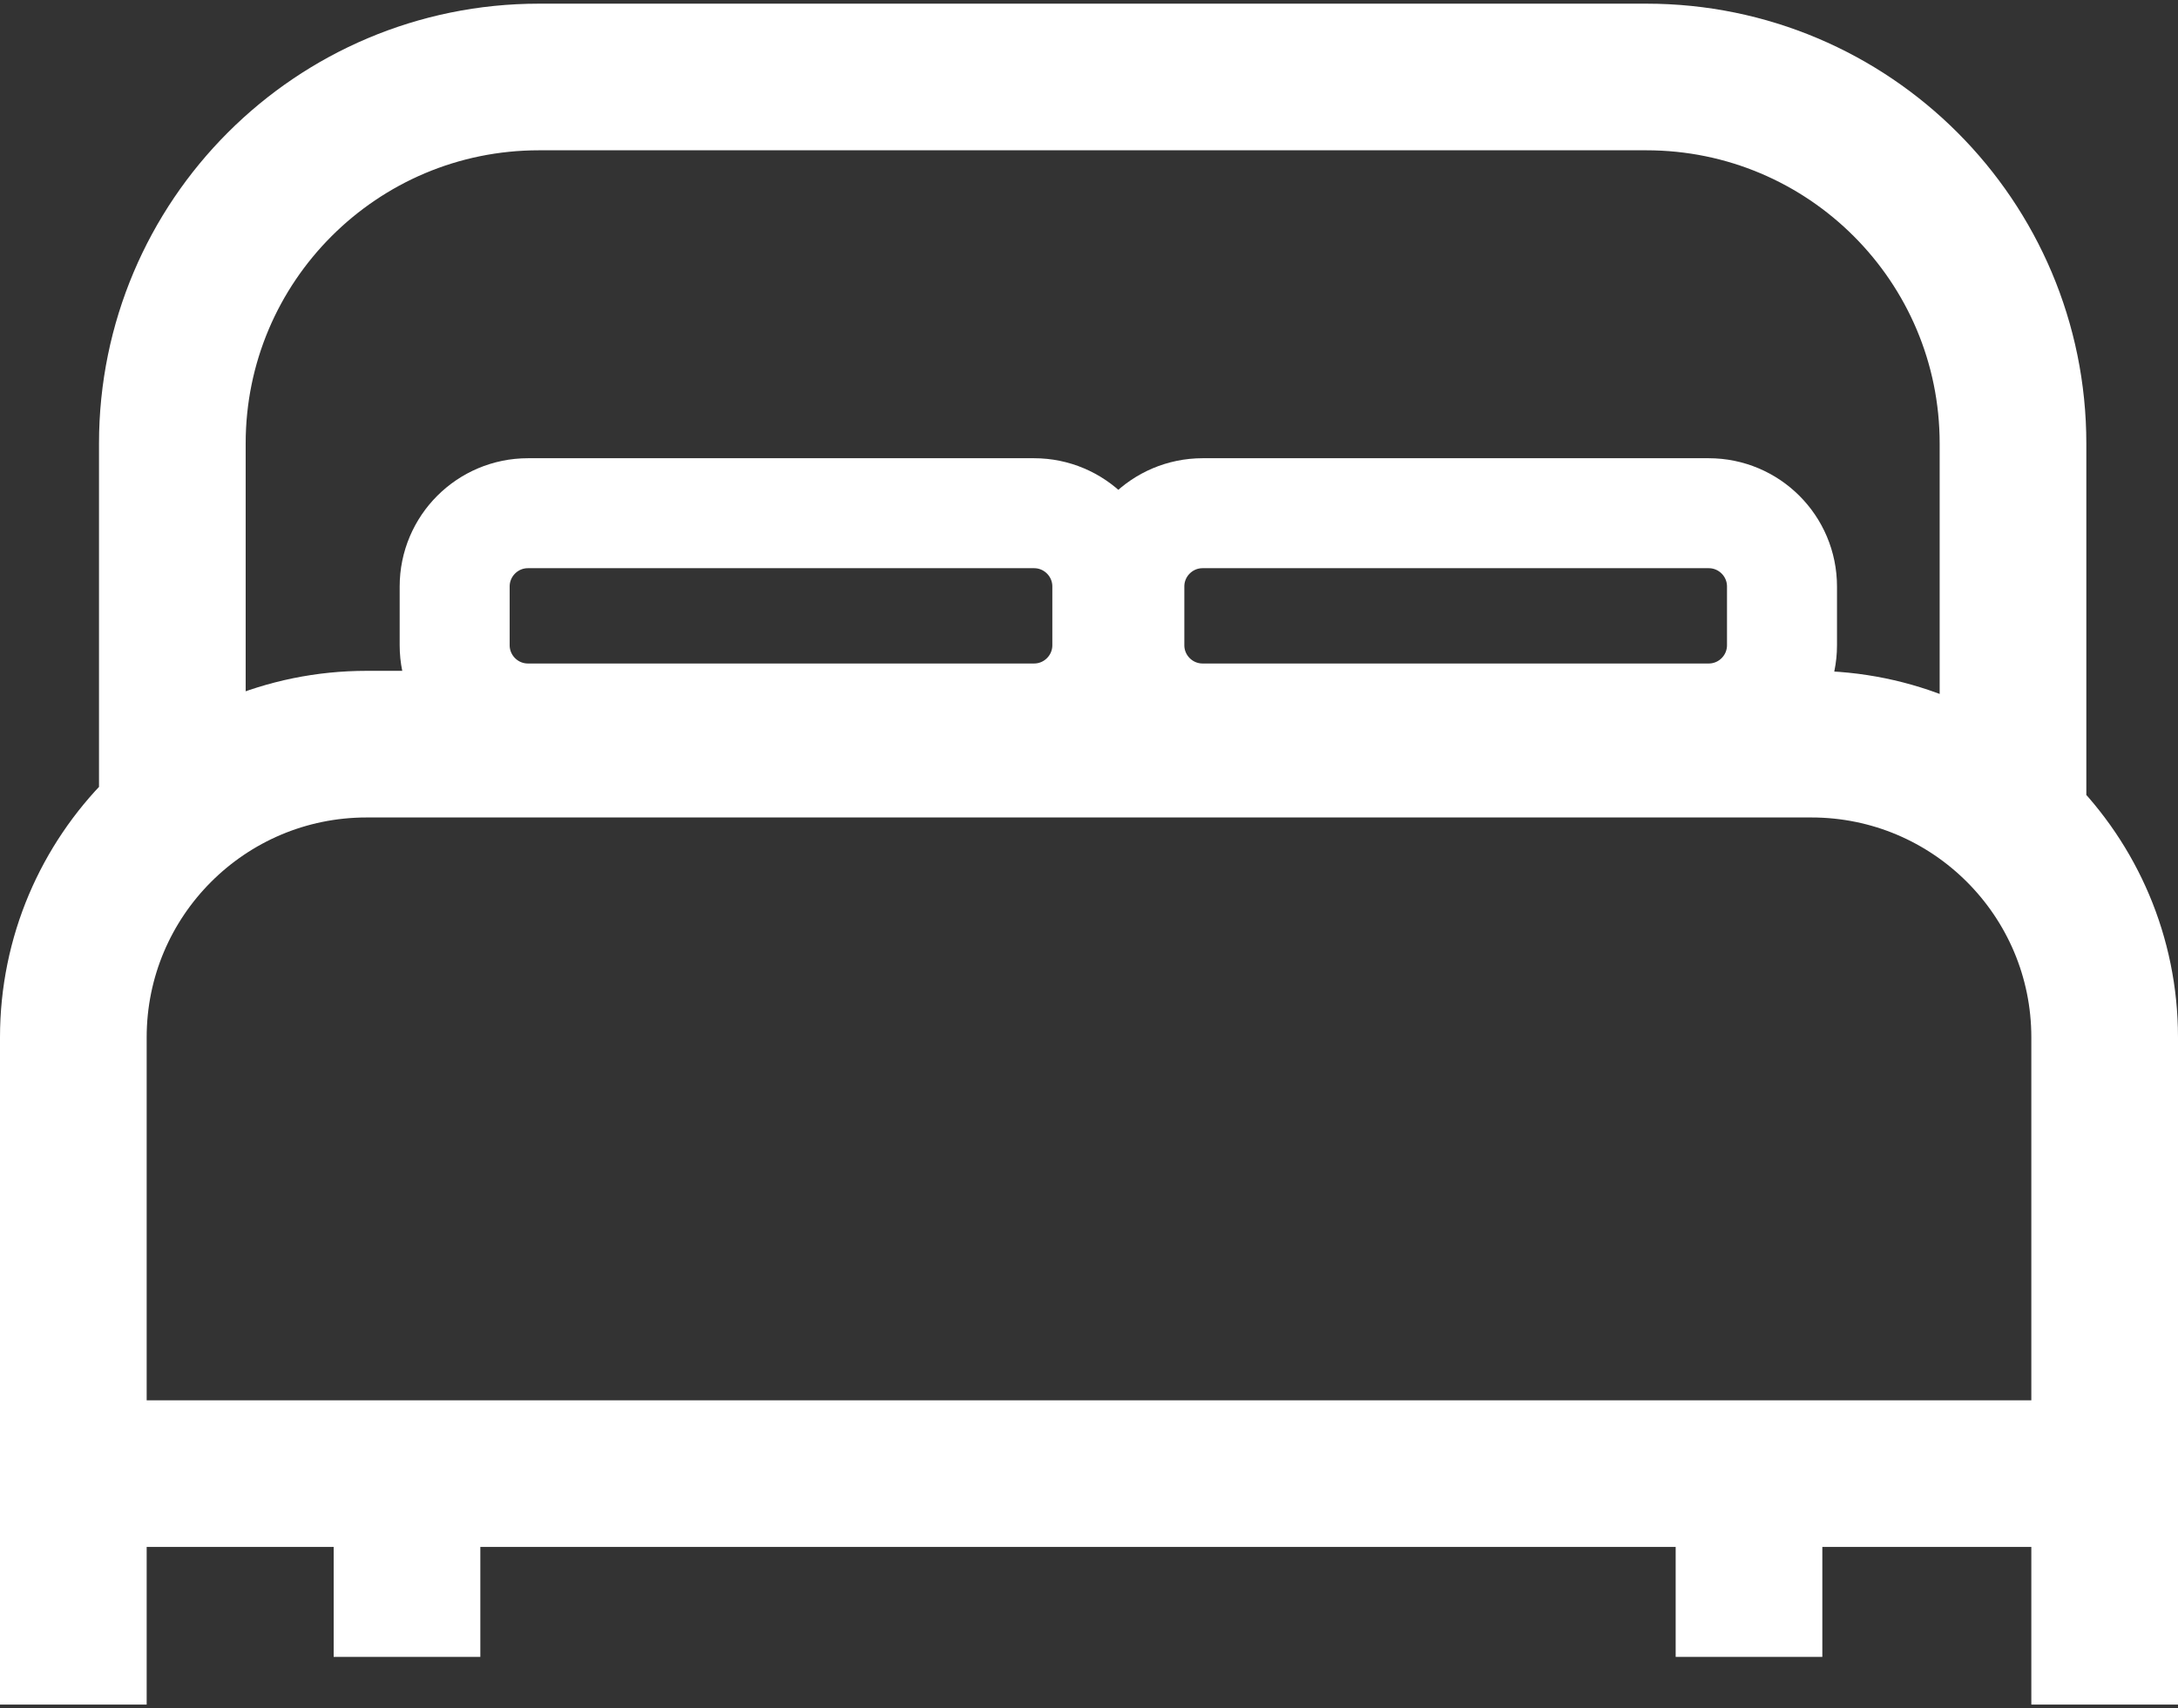 <svg width="297" height="233" viewBox="0 0 297 233" fill="none" xmlns="http://www.w3.org/2000/svg">
<rect x="0" y="0" width="297" height="233" fill="#333333" stroke="none"/>
<path d="M10 201V141.5C10 119.409 27.909 101.5 50 101.5H247C269.091 101.5 287 119.409 287 141.5V201M10 201V232.5M10 201H238.5M287 201V232.5M287 201H238.5M238.5 226V213.5V201M55.5 226V201M23.5 112.5V60.5C23.5 32.886 45.886 10.5 73.5 10.5H150H224.5C252.114 10.5 274.5 32.886 274.5 60.5V112" stroke="white" stroke-width="20"/>
<path d="M141 70H72C66.477 70 62 74.477 62 80V88C62 93.523 66.477 98 72 98H141C146.523 98 151 93.523 151 88V80C151 74.477 146.523 70 141 70Z" stroke="white" stroke-width="15"/>
<path d="M233 70H164C158.477 70 154 74.477 154 80V88C154 93.523 158.477 98 164 98H233C238.523 98 243 93.523 243 88V80C243 74.477 238.523 70 233 70Z" stroke="white" stroke-width="15"/>
</svg>
